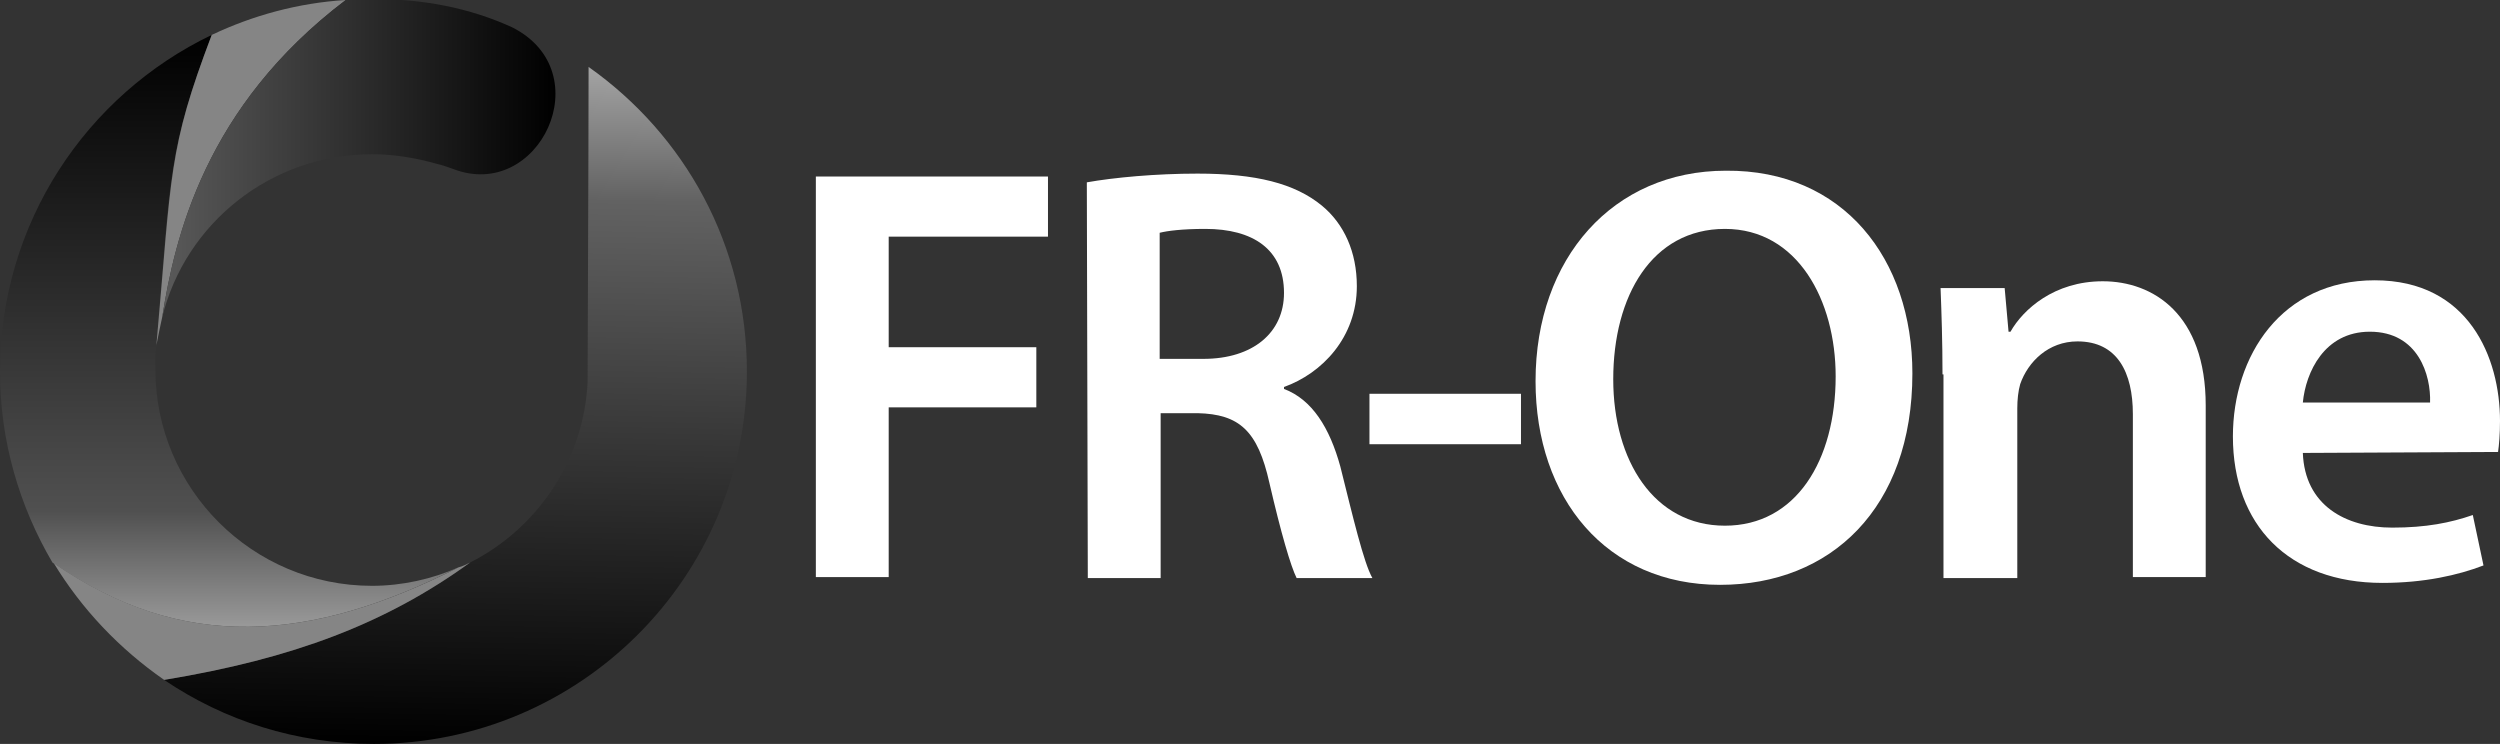 <svg width="205" height="61" viewBox="0 0 205 61" fill="none" xmlns="http://www.w3.org/2000/svg">
<rect x="0" y="0" width="205" height="61" fill="#333333" stroke="none"/>
<g clip-path="url(#clip0_1_620)">
<path d="M48.263 5.488C48.263 13.203 48.184 28.075 48.184 31.018C48.184 31.097 48.184 31.177 48.184 31.336C47.865 37.778 44.042 43.345 38.547 46.128C31.618 51.139 24.052 54.002 13.46 55.752C18.397 59.092 24.291 61.001 30.662 61.001C47.547 61.001 61.245 47.321 61.245 30.461C61.245 20.122 56.148 11.055 48.263 5.488Z" fill="url(#paint0_linear_1_620)"/>
<path d="M37.591 46.526C25.486 52.649 14.973 53.524 4.38 46.128C6.69 49.945 9.796 53.206 13.46 55.751C24.052 54.002 31.618 51.138 38.547 46.128C38.228 46.287 37.91 46.446 37.591 46.526Z" fill="#858585"/>
<path d="M37.591 46.526C35.441 47.48 32.972 48.037 30.503 48.037C20.707 48.037 12.743 40.084 12.743 30.301C12.743 29.983 12.743 29.665 12.743 29.347V29.267C12.743 28.949 12.822 28.631 12.822 28.313C14.017 14.077 13.778 12.327 17.362 2.863C7.088 7.794 0 18.292 0 30.46C0 36.187 1.593 41.515 4.301 46.128C14.973 53.524 25.486 52.65 37.591 46.526Z" fill="url(#paint1_linear_1_620)"/>
<path d="M13.3 26.006C14.336 19.485 16.805 8.748 28.353 0C24.45 0.239 20.707 1.272 17.362 2.863C13.778 12.327 14.097 14.077 12.822 28.313C12.982 27.518 13.141 26.722 13.3 26.006Z" fill="#858585"/>
<path d="M13.3 26.007C15.212 18.293 22.22 12.646 30.503 12.646C32.335 12.646 34.167 12.964 35.839 13.441C36.237 13.521 36.636 13.68 37.113 13.839C44.202 16.622 49.299 5.886 41.972 2.227C38.467 0.637 34.724 -0.079 30.662 -0.079C29.866 -0.079 29.149 -0.079 28.353 0C16.805 8.749 14.336 19.485 13.3 26.007Z" fill="url(#paint2_linear_1_620)"/>
<path d="M66.9 14.475H85.934V19.405H72.873V28.472H84.979V33.403H72.873V47.321H66.9V14.475Z" fill="white"/>
<path d="M89.12 14.952C91.35 14.555 94.775 14.236 98.199 14.236C102.978 14.236 106.164 15.032 108.394 16.861C110.225 18.372 111.261 20.678 111.261 23.462C111.261 27.677 108.394 30.62 105.288 31.733V31.892C107.597 32.767 109.031 35.073 109.907 38.255C110.942 42.39 111.818 46.128 112.535 47.401H106.323C105.845 46.446 105.049 43.742 104.093 39.607C103.137 35.312 101.624 33.96 98.199 33.88H95.173V47.401H89.2L89.12 14.952ZM95.093 29.427H98.677C102.739 29.427 105.288 27.279 105.288 24.019C105.288 20.44 102.739 18.77 98.837 18.77C96.925 18.77 95.731 18.929 95.093 19.088V29.427Z" fill="white"/>
<path d="M124.72 32.29V36.426H112.296V32.29H124.72Z" fill="white"/>
<path d="M156.816 30.62C156.816 41.674 150.126 47.957 141.047 47.957C131.729 47.957 125.915 40.879 125.915 31.256C125.915 21.155 132.286 13.998 141.525 13.998C151.162 13.918 156.816 21.235 156.816 30.62ZM132.286 31.097C132.286 37.777 135.631 43.106 141.445 43.106C147.259 43.106 150.524 37.777 150.524 30.858C150.524 24.655 147.418 18.77 141.445 18.77C135.472 18.77 132.286 24.257 132.286 31.097Z" fill="white"/>
<path d="M159.285 30.699C159.285 27.995 159.205 25.689 159.126 23.621H164.382L164.701 27.2H164.86C165.895 25.371 168.444 23.064 172.426 23.064C176.568 23.064 180.868 25.768 180.868 33.244V47.321H174.895V33.96C174.895 30.54 173.621 27.995 170.355 27.995C167.966 27.995 166.294 29.666 165.657 31.495C165.497 32.051 165.418 32.767 165.418 33.483V47.401H159.365V30.699H159.285Z" fill="white"/>
<path d="M188.833 37.141C188.992 41.435 192.337 43.265 196.16 43.265C198.947 43.265 200.938 42.867 202.77 42.231L203.646 46.366C201.575 47.162 198.788 47.798 195.363 47.798C187.638 47.798 183.098 43.026 183.098 35.789C183.098 29.188 187.08 22.984 194.726 22.984C202.451 22.984 205 29.347 205 34.516C205 35.63 204.92 36.505 204.841 37.061L188.833 37.141ZM199.266 33.005C199.345 30.778 198.31 27.2 194.328 27.2C190.585 27.2 189.071 30.54 188.833 33.005H199.266Z" fill="white"/>
</g>
<defs>
<linearGradient id="paint0_linear_1_620" x1="38.015" y1="5.31" x2="37.043" y2="61.117" gradientUnits="userSpaceOnUse">
<stop stop-color="#A4A4A4"/>
<stop offset="0.196" stop-color="#626262"/>
<stop offset="1"/>
</linearGradient>
<linearGradient id="paint1_linear_1_620" x1="18.796" y1="51.398" x2="18.796" y2="2.863" gradientUnits="userSpaceOnUse">
<stop stop-color="#999999"/>
<stop offset="0.196" stop-color="#505050"/>
<stop offset="1"/>
</linearGradient>
<linearGradient id="paint2_linear_1_620" x1="13.3" y1="12.964" x2="45.487" y2="12.964" gradientUnits="userSpaceOnUse">
<stop stop-color="#5A5A5A"/>
<stop offset="1"/>
</linearGradient>
<clipPath id="clip0_1_620">
<rect width="205" height="61" fill="white"/>
</clipPath>
</defs>
</svg>
